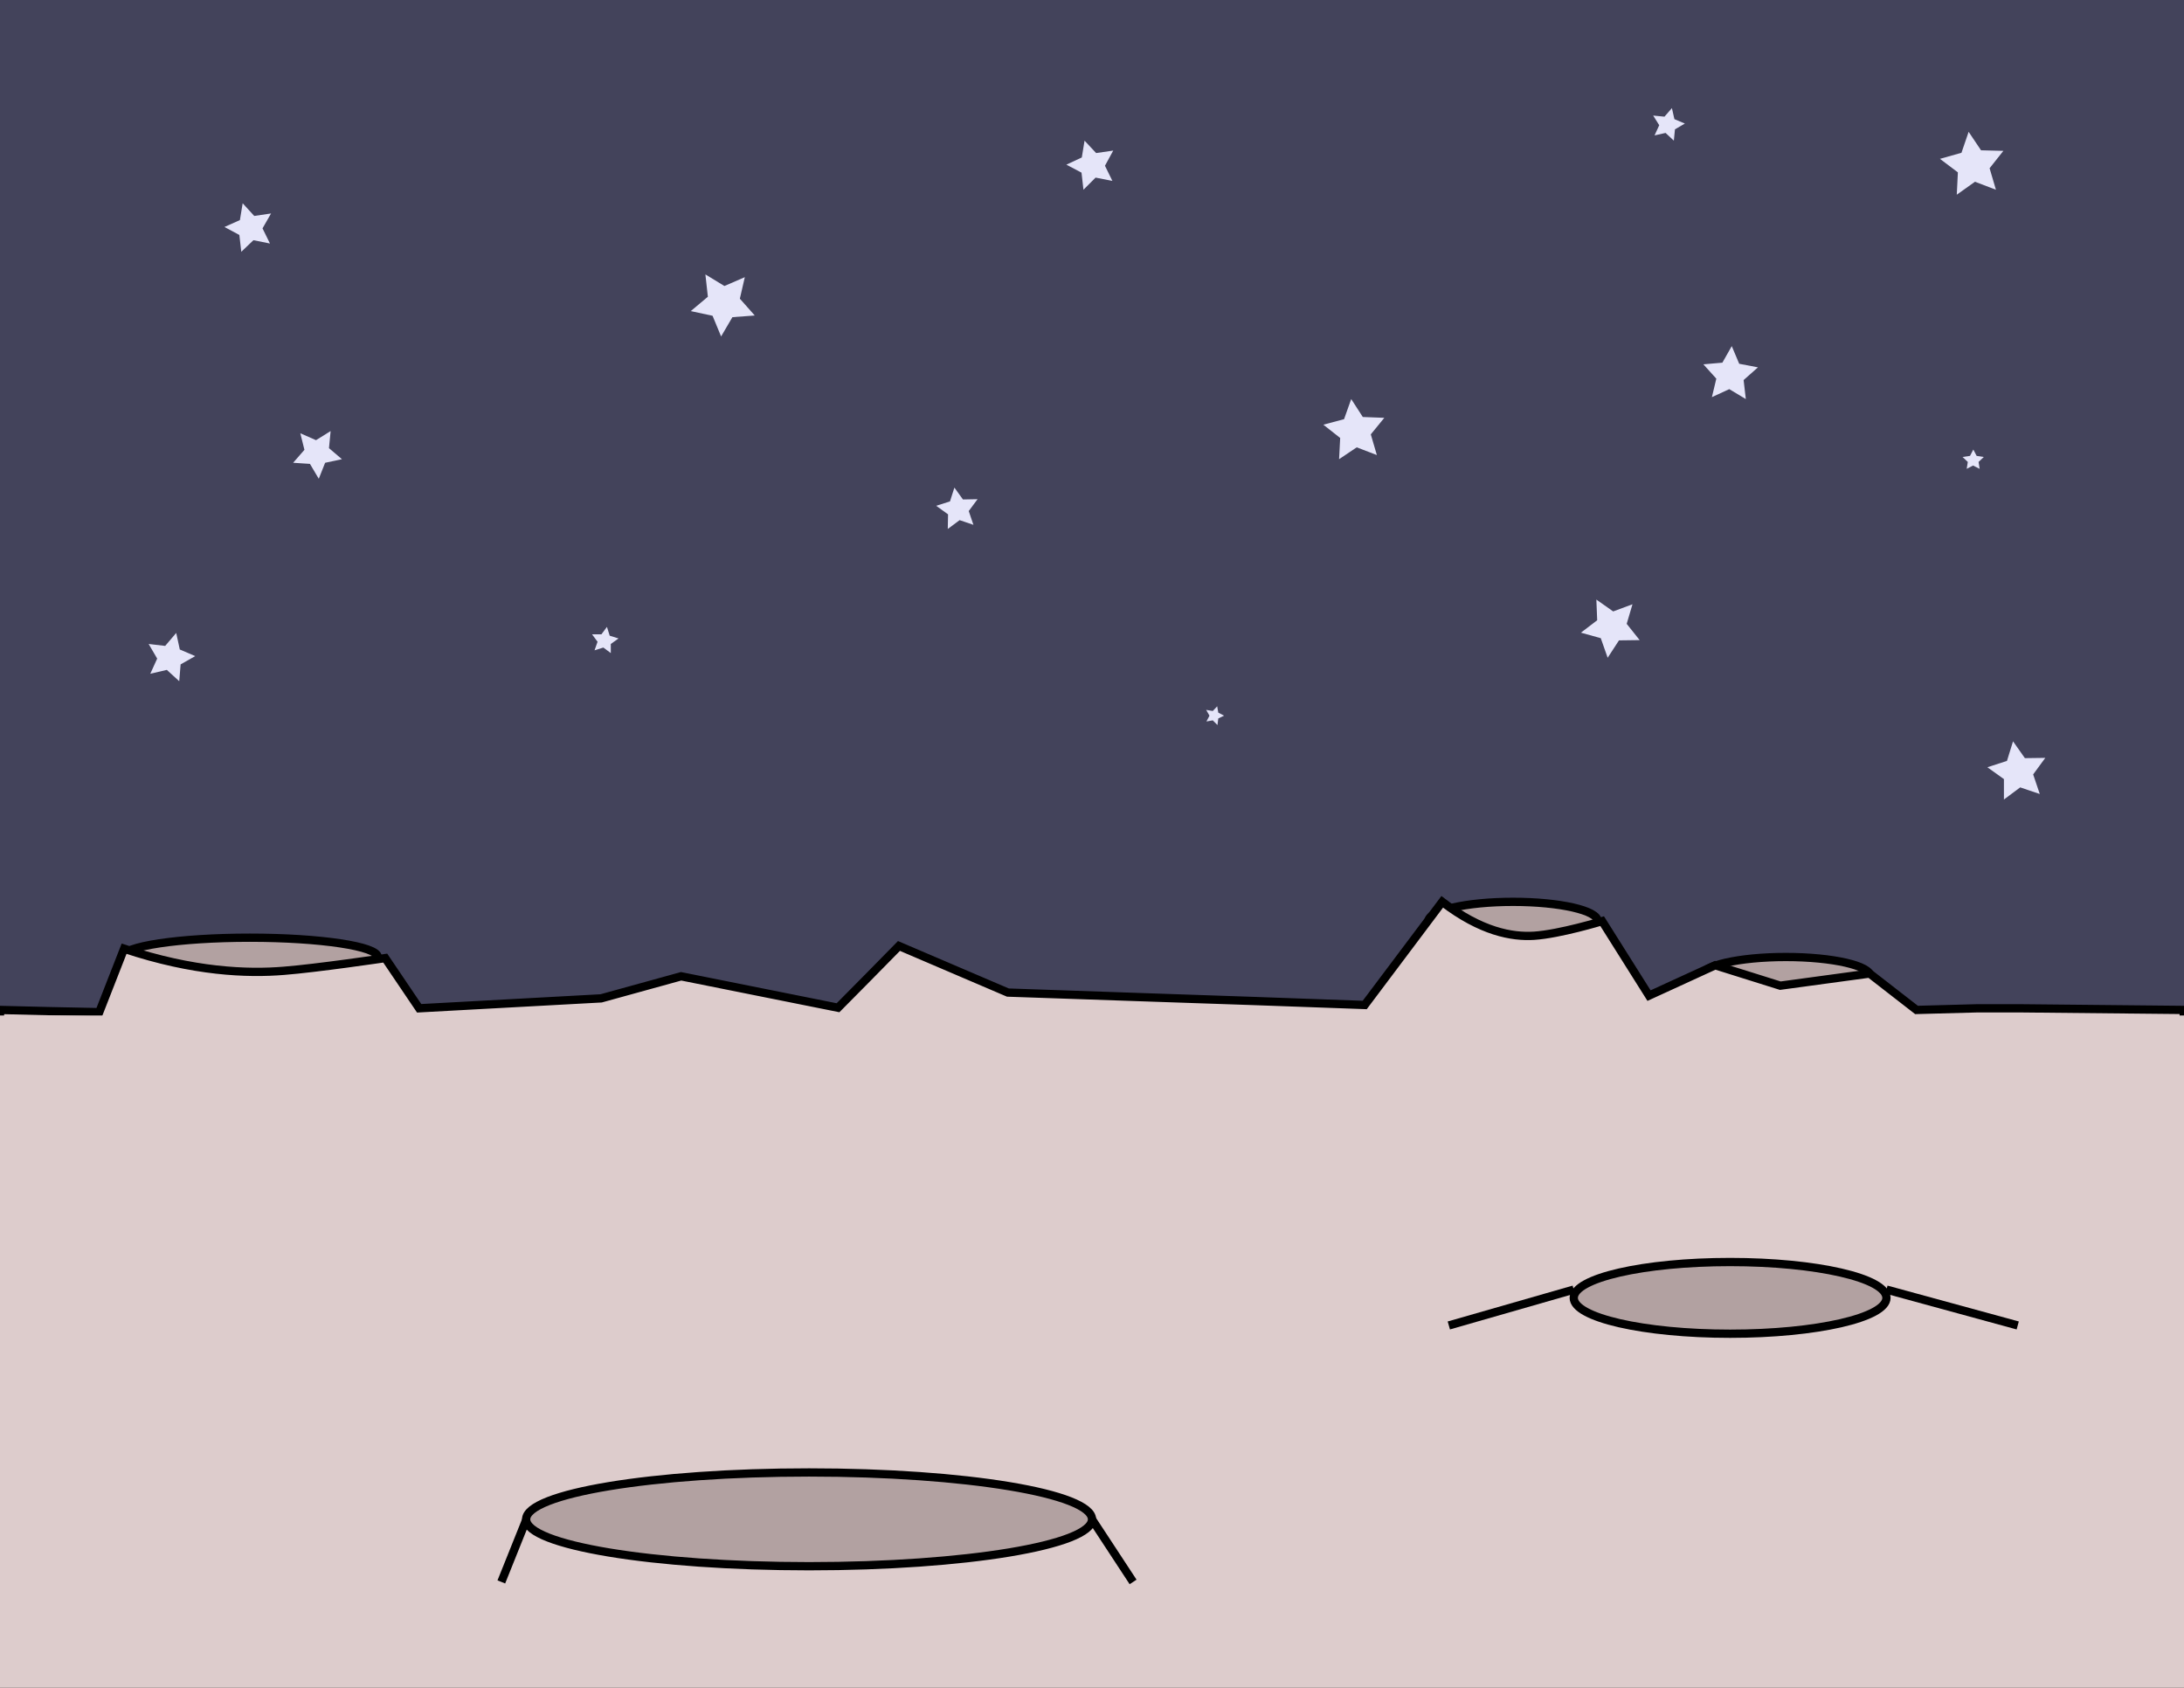 <?xml version="1.0" encoding="utf-8"?>
<!-- Generator: Adobe Illustrator 27.0.0, SVG Export Plug-In . SVG Version: 6.00 Build 0)  -->
<svg version="1.1" xmlns="http://www.w3.org/2000/svg" xmlns:xlink="http://www.w3.org/1999/xlink" x="0px" y="0px"
	 viewBox="0 0 792 612" style="enable-background:new 0 0 792 612;" xml:space="preserve">
<style type="text/css">
	.st0{fill:#43435B;}
	.st1{fill:#E5E5F9;}
	.st2{fill:#B2A1A1;stroke:#000000;stroke-width:3;stroke-miterlimit:10;}
	.st3{fill:#DDCCCC;stroke:#000000;stroke-width:3;stroke-miterlimit:10;}
	.st4{fill:#DDCCCC;}
	.st5{fill:#FFFFFF;stroke:#000000;stroke-width:3;stroke-miterlimit:10;}
</style>
<g id="Layer_4_00000018948150039911122020000011723046610522251166_">
	<rect x="-12.1" y="-7" class="st0" width="830" height="411.6"/>
	<polygon class="st1" points="97.9,88.3 91.9,87.1 87.5,91.3 86.8,85.2 81.4,82.3 87,79.8 88,73.7 92.2,78.3 98.3,77.4 95.2,82.8 	
		"/>
	<polygon class="st1" points="124,166.5 117.9,167.8 115.6,173.6 112.4,168.2 106.3,167.8 110.4,163.1 108.9,157.1 114.6,159.6 
		119.9,156.3 119.3,162.5 	"/>
	<polygon class="st1" points="273.7,114.4 265.6,115 261.5,122 258.4,114.5 250.5,112.8 256.7,107.6 255.8,99.5 262.7,103.7 
		270.1,100.5 268.3,108.3 	"/>
	<polygon class="st1" points="353,190.3 348,188.6 343.7,191.8 343.8,186.5 339.5,183.4 344.5,181.8 346.1,176.8 349.2,181.1 
		354.5,181 351.3,185.3 	"/>
	<polygon class="st1" points="403.4,65.6 397.3,64.4 392.9,68.8 392.2,62.6 386.7,59.7 392.3,57.1 393.3,51 397.5,55.5 403.7,54.6 
		400.7,60.1 	"/>
	<polygon class="st1" points="499.3,165 492,162.2 485.6,166.5 486,158.8 479.9,154 487.4,152 490,144.7 494.2,151.2 502,151.5 
		497.1,157.5 	"/>
	<polygon class="st1" points="221.5,236.8 218.8,234.8 215.6,235.8 216.7,232.7 214.7,230 218.1,230 220.1,227.3 221.1,230.5 
		224.3,231.5 221.5,233.5 	"/>
	<polygon class="st1" points="607,51 604,48.2 600,49.1 601.7,45.4 599.5,41.9 603.6,42.3 606.3,39.2 607.2,43.2 611,44.8 
		607.4,46.9 	"/>
	<polygon class="st1" points="633.1,144.7 627.1,141.1 620.8,144 622.4,137.3 617.7,132.1 624.6,131.5 628,125.5 630.7,131.9 
		637.5,133.2 632.3,137.8 	"/>
	<polygon class="st1" points="594.6,232.1 587.1,232.2 583,238.5 580.5,231.4 573.3,229.4 579.2,224.9 578.9,217.4 585,221.7 
		592,219.1 589.9,226.2 	"/>
	<polygon class="st1" points="717.9,170 715.5,168.8 713.2,170 713.6,167.5 711.7,165.7 714.4,165.3 715.6,163 716.8,165.3 
		719.4,165.7 717.5,167.5 	"/>
	<polygon class="st1" points="723.8,68.8 716.2,65.9 709.6,70.6 710,62.5 703.5,57.6 711.3,55.4 713.9,47.8 718.4,54.5 726.5,54.7 
		721.5,61 	"/>
	<polygon class="st1" points="65,247 60.5,242.9 54.5,244.3 57,238.8 53.9,233.5 59.9,234.2 63.9,229.5 65.2,235.5 70.8,237.9 
		65.5,240.9 	"/>
	<polygon class="st1" points="441.5,262.9 439.8,261.2 437.5,261.6 438.6,259.5 437.4,257.4 439.8,257.8 441.4,256.1 441.8,258.4 
		443.9,259.5 441.8,260.5 	"/>
	<polygon class="st1" points="739.7,287.9 732.6,285.5 726.7,289.9 726.7,282.5 720.7,278.2 727.8,275.9 730,268.8 734.3,274.9 
		741.7,274.8 737.3,280.8 	"/>
</g>
<g id="Layer_2">
	<ellipse class="st2" cx="90.6" cy="347" rx="46.4" ry="7"/>
	<ellipse class="st2" cx="548.7" cy="334" rx="30.7" ry="7"/>
	<ellipse class="st2" cx="647.6" cy="354" rx="30.7" ry="7"/>
</g>
<g id="Layer_1">
	<g id="Layer_2_00000121969031019947342350000010200981882704429708_">
		<path class="st3" d="M0,366.2c12,0.3,24,0.6,36,0.8c3-7.7,6-15.3,9-23c25.2,8.4,44.7,9.1,58,8c11.7-0.9,36.7-4.6,36.7-4.6
			c0,0,4.8,7.1,12.3,18.2c22-1.2,44-2.4,66-3.6c9.7-2.7,19.3-5.3,29-8c19,3.8,37.9,7.6,56.9,11.4c7.4-7.5,14.8-14.9,22.1-22.4
			c13.2,5.6,26.3,11.3,39.5,16.9c16.5,0.6,33,1.1,49.4,1.7c26.7,0.9,53.3,1.8,80,2.8c9.4-12.5,18.7-24.9,28.1-37.4
			c14.1,10.8,25.3,12.8,33.3,12.3c9.3-0.6,24.7-5.3,24.7-5.3l0,0c0,0,6.7,10.6,17,27c8-3.7,16-7.3,24-11c7.9,2.5,15.7,4.9,23.6,7.4
			c10.8-1.5,21.6-2.9,32.4-4.4c5.7,4.4,11.3,8.8,17,13.2c7.4-0.2,14.9-0.4,22.3-0.6l14.6,0l60,0.6V612H0V366.2z"/>
	</g>
	<g id="Layer_4">
		<rect x="-31.3" y="368.2" class="st4" width="830" height="254.4"/>
	</g>
	<ellipse class="st2" cx="293.4" cy="550.9" rx="102.6" ry="17"/>
	<ellipse class="st2" cx="627.4" cy="470.6" rx="56.7" ry="13"/>
</g>
<g id="Layer_3">
	<line class="st5" x1="396" y1="550.9" x2="410.9" y2="573.6"/>
	<line class="st5" x1="570.7" y1="467.6" x2="525.4" y2="480.6"/>
	<line class="st5" x1="684.1" y1="467.6" x2="731.7" y2="480.6"/>
	<line class="st5" x1="190.9" y1="550.9" x2="181.8" y2="573.6"/>
</g>
</svg>
